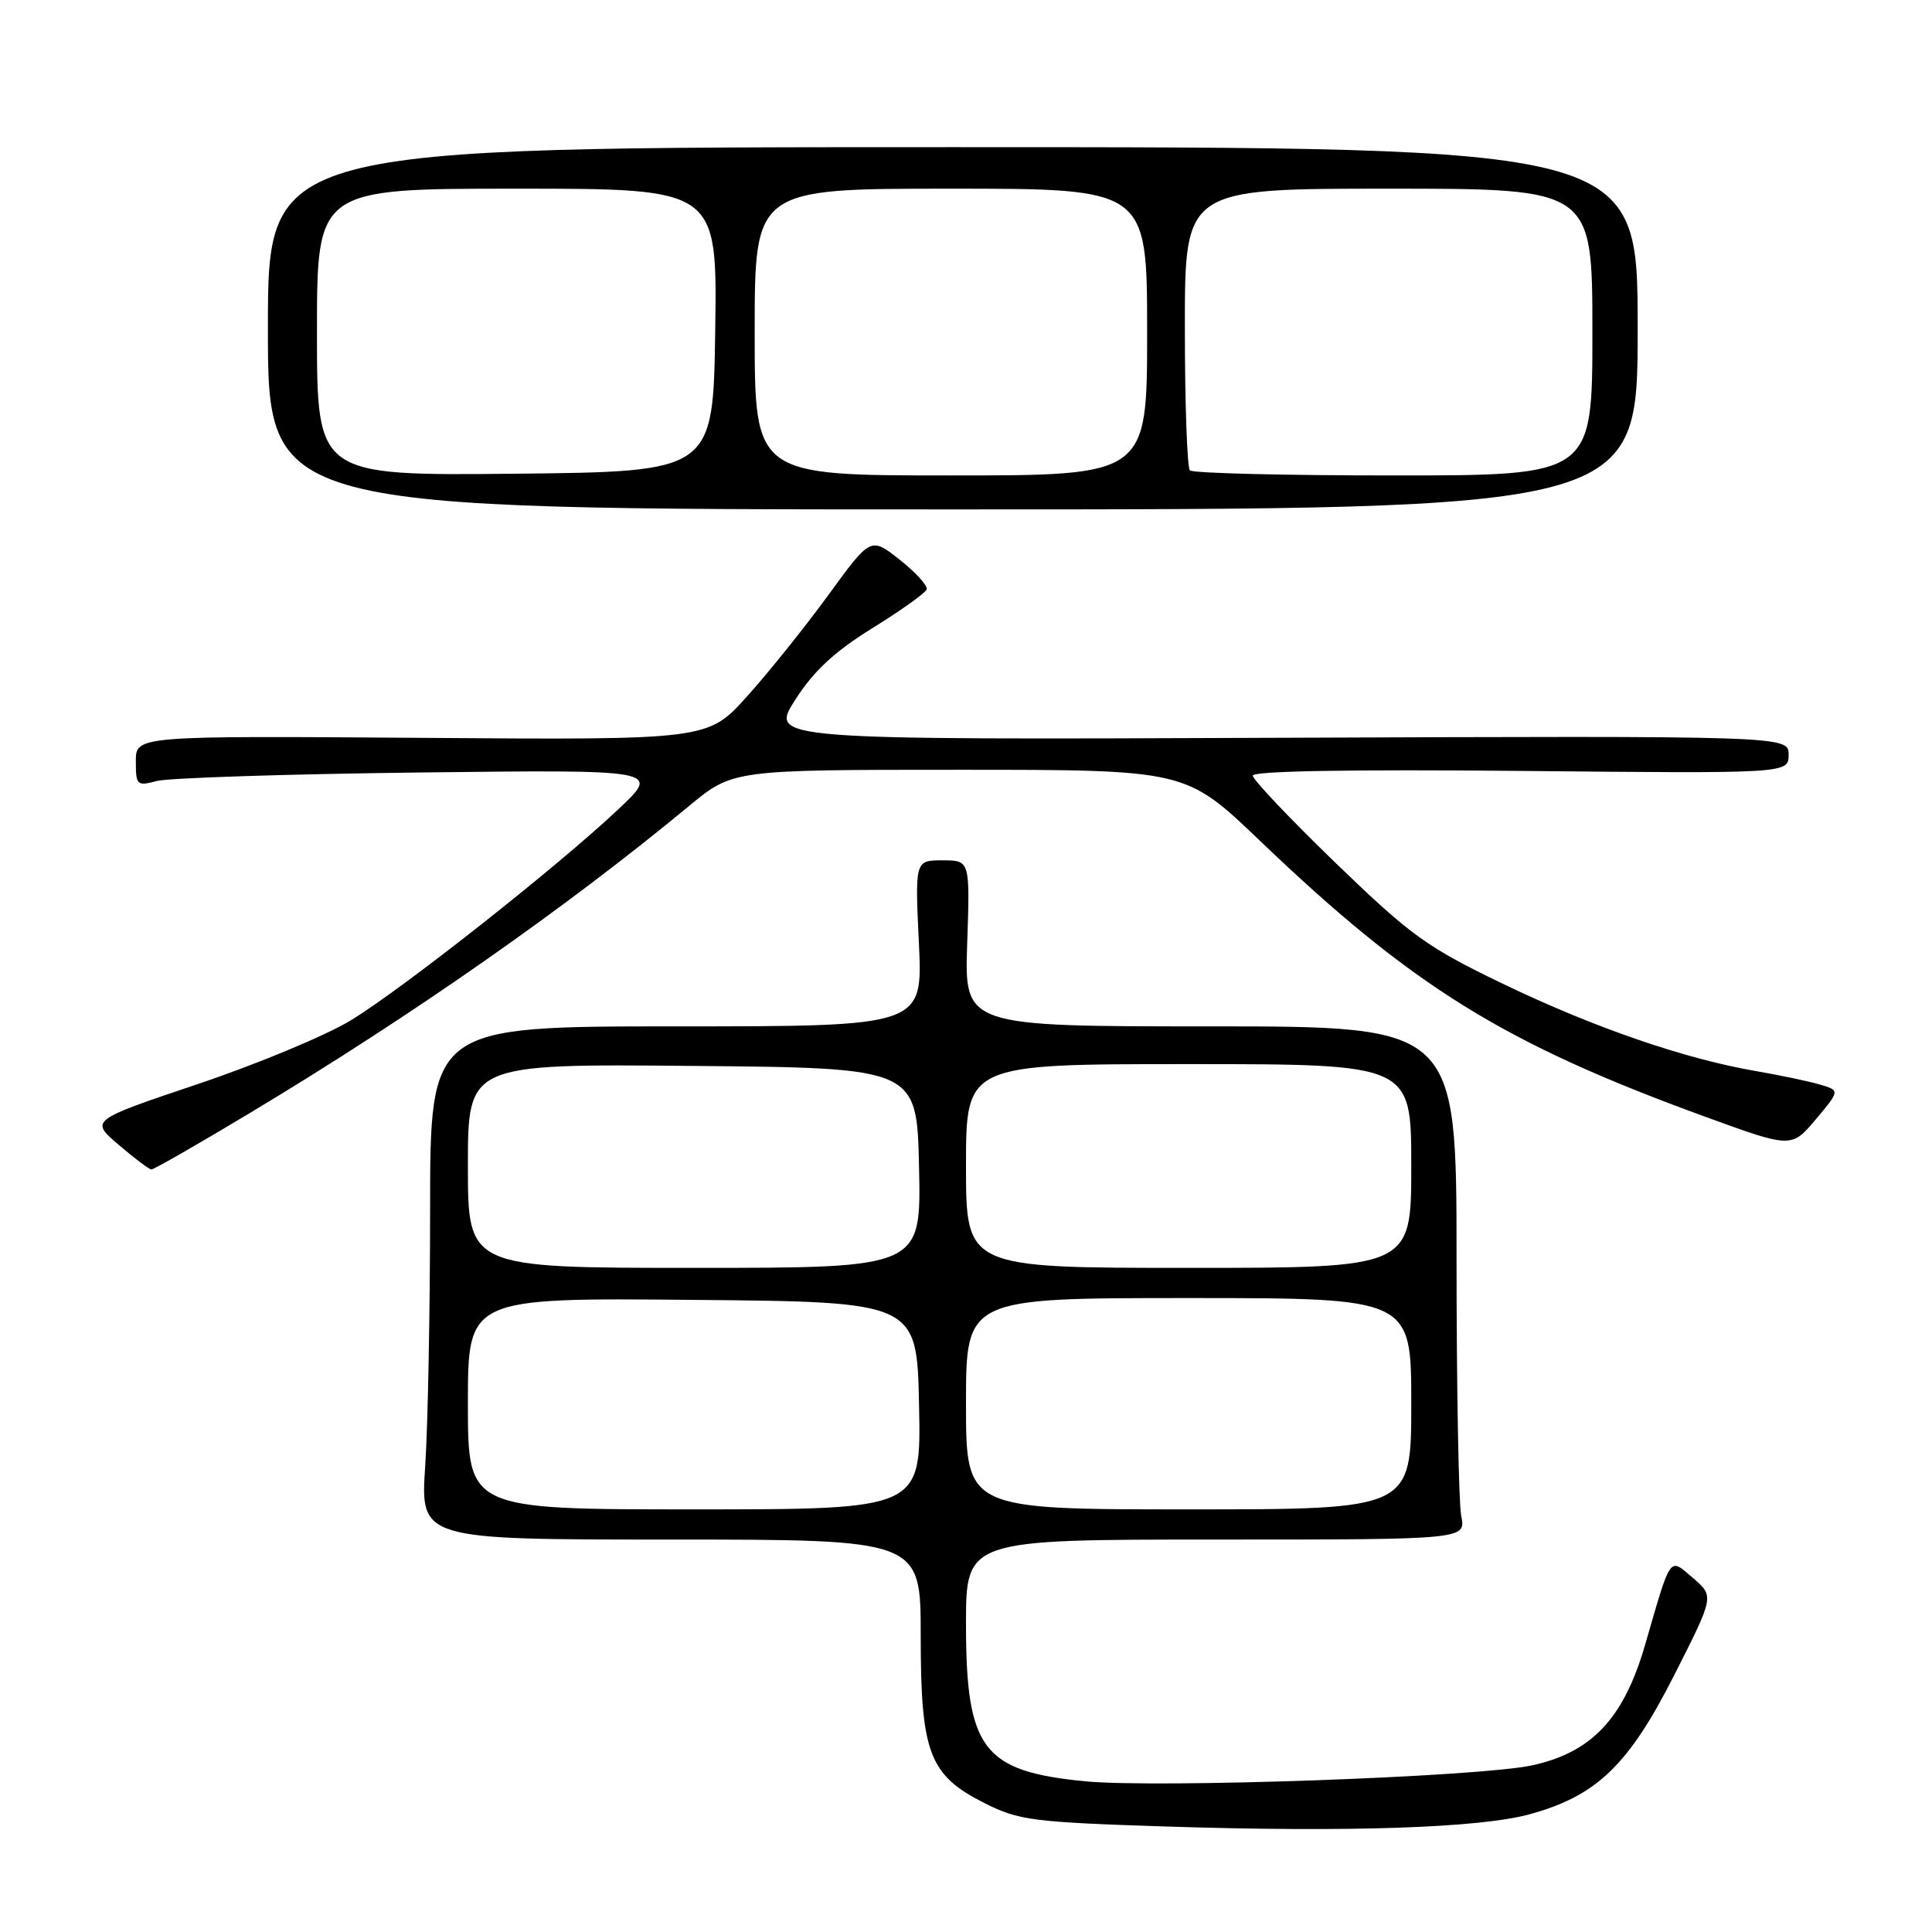 <?xml version="1.0" encoding="UTF-8" standalone="no"?>
<!DOCTYPE svg PUBLIC "-//W3C//DTD SVG 1.1//EN" "http://www.w3.org/Graphics/SVG/1.1/DTD/svg11.dtd" >
<svg xmlns="http://www.w3.org/2000/svg" xmlns:xlink="http://www.w3.org/1999/xlink" version="1.1" viewBox="0 0 256 256">
 <g >
 <path fill="currentColor"
d=" M 202.68 240.40 C 211.55 237.97 215.79 233.90 221.82 222.01 C 227.14 211.52 227.14 211.52 224.37 209.13 C 221.13 206.35 221.49 205.85 217.98 217.96 C 215.16 227.69 210.92 232.21 203.00 233.92 C 195.96 235.45 153.35 236.96 143.76 236.03 C 130.22 234.70 128.01 231.78 128.00 215.25 C 128.00 204.00 128.00 204.00 161.12 204.00 C 194.25 204.00 194.25 204.00 193.62 200.88 C 193.28 199.16 193.00 183.86 193.00 166.88 C 193.00 136.00 193.00 136.00 160.39 136.00 C 127.78 136.00 127.78 136.00 128.16 125.00 C 128.53 114.00 128.53 114.00 124.89 114.00 C 121.24 114.00 121.24 114.00 121.76 125.00 C 122.28 136.00 122.28 136.00 89.64 136.00 C 57.00 136.00 57.00 136.00 56.99 160.25 C 56.99 173.59 56.70 188.89 56.34 194.25 C 55.70 204.00 55.70 204.00 88.85 204.00 C 122.00 204.00 122.00 204.00 122.00 216.77 C 122.00 232.32 123.12 235.24 130.51 238.95 C 135.01 241.21 136.89 241.45 154.45 242.02 C 178.61 242.80 196.06 242.22 202.68 240.40 Z  M 33.56 147.21 C 54.76 134.45 74.99 120.30 91.30 106.80 C 97.10 102.00 97.10 102.00 127.11 102.00 C 157.12 102.00 157.12 102.00 166.92 111.38 C 187.18 130.76 199.25 138.25 225.94 147.97 C 237.38 152.14 237.38 152.14 240.60 148.32 C 243.81 144.50 243.81 144.50 241.16 143.71 C 239.70 143.28 235.90 142.48 232.71 141.93 C 223.28 140.32 211.23 136.17 199.25 130.41 C 189.03 125.49 186.99 124.01 177.00 114.37 C 170.95 108.52 166.00 103.30 166.00 102.77 C 166.00 102.16 179.11 101.94 201.50 102.15 C 237.00 102.50 237.00 102.50 237.00 100.00 C 237.00 97.50 237.00 97.50 169.50 97.76 C 102.00 98.03 102.00 98.03 105.35 92.76 C 107.81 88.91 110.55 86.36 115.60 83.23 C 119.40 80.88 122.63 78.57 122.79 78.10 C 122.96 77.62 121.35 75.86 119.23 74.18 C 115.38 71.13 115.38 71.13 109.78 78.82 C 106.70 83.04 101.85 89.10 98.99 92.27 C 93.80 98.05 93.80 98.05 55.90 97.77 C 18.00 97.50 18.00 97.50 18.00 100.87 C 18.00 104.05 18.15 104.19 20.75 103.49 C 22.26 103.08 37.90 102.57 55.50 102.36 C 87.50 101.98 87.50 101.98 82.00 107.17 C 73.93 114.79 53.31 131.06 46.45 135.22 C 43.18 137.21 34.07 141.00 26.22 143.64 C 11.93 148.45 11.93 148.45 15.72 151.69 C 17.80 153.47 19.75 154.94 20.06 154.96 C 20.36 154.98 26.44 151.50 33.56 147.21 Z  M 217.00 43.50 C 217.00 19.50 217.00 19.50 126.25 19.50 C 35.50 19.50 35.50 19.50 35.50 43.50 C 35.50 67.50 35.50 67.50 126.25 67.50 C 217.00 67.50 217.00 67.50 217.00 43.50 Z  M 62.00 185.99 C 62.00 171.97 62.00 171.97 91.75 172.24 C 121.50 172.50 121.50 172.50 121.78 186.25 C 122.06 200.00 122.06 200.00 92.03 200.00 C 62.00 200.00 62.00 200.00 62.00 185.99 Z  M 128.00 186.00 C 128.00 172.00 128.00 172.00 157.50 172.00 C 187.00 172.00 187.00 172.00 187.00 186.00 C 187.00 200.00 187.00 200.00 157.50 200.00 C 128.00 200.00 128.00 200.00 128.00 186.00 Z  M 62.00 154.49 C 62.00 140.97 62.00 140.97 91.75 141.24 C 121.50 141.50 121.50 141.50 121.78 154.75 C 122.06 168.00 122.06 168.00 92.03 168.00 C 62.00 168.00 62.00 168.00 62.00 154.49 Z  M 128.00 154.50 C 128.00 141.00 128.00 141.00 157.50 141.00 C 187.00 141.00 187.00 141.00 187.00 154.50 C 187.00 168.00 187.00 168.00 157.50 168.00 C 128.00 168.00 128.00 168.00 128.00 154.50 Z  M 42.00 44.02 C 42.00 25.00 42.00 25.00 68.52 25.00 C 95.04 25.00 95.04 25.00 94.77 43.75 C 94.50 62.50 94.50 62.50 68.25 62.77 C 42.00 63.03 42.00 63.03 42.00 44.02 Z  M 100.00 44.00 C 100.00 25.00 100.00 25.00 126.00 25.00 C 152.00 25.00 152.00 25.00 152.00 44.00 C 152.00 63.00 152.00 63.00 126.00 63.00 C 100.00 63.00 100.00 63.00 100.00 44.00 Z  M 157.67 62.33 C 157.30 61.97 157.00 53.42 157.00 43.33 C 157.00 25.00 157.00 25.00 184.00 25.00 C 211.00 25.00 211.00 25.00 211.00 44.00 C 211.00 63.00 211.00 63.00 184.67 63.00 C 170.18 63.00 158.03 62.70 157.67 62.33 Z "/>
</g>
</svg>
